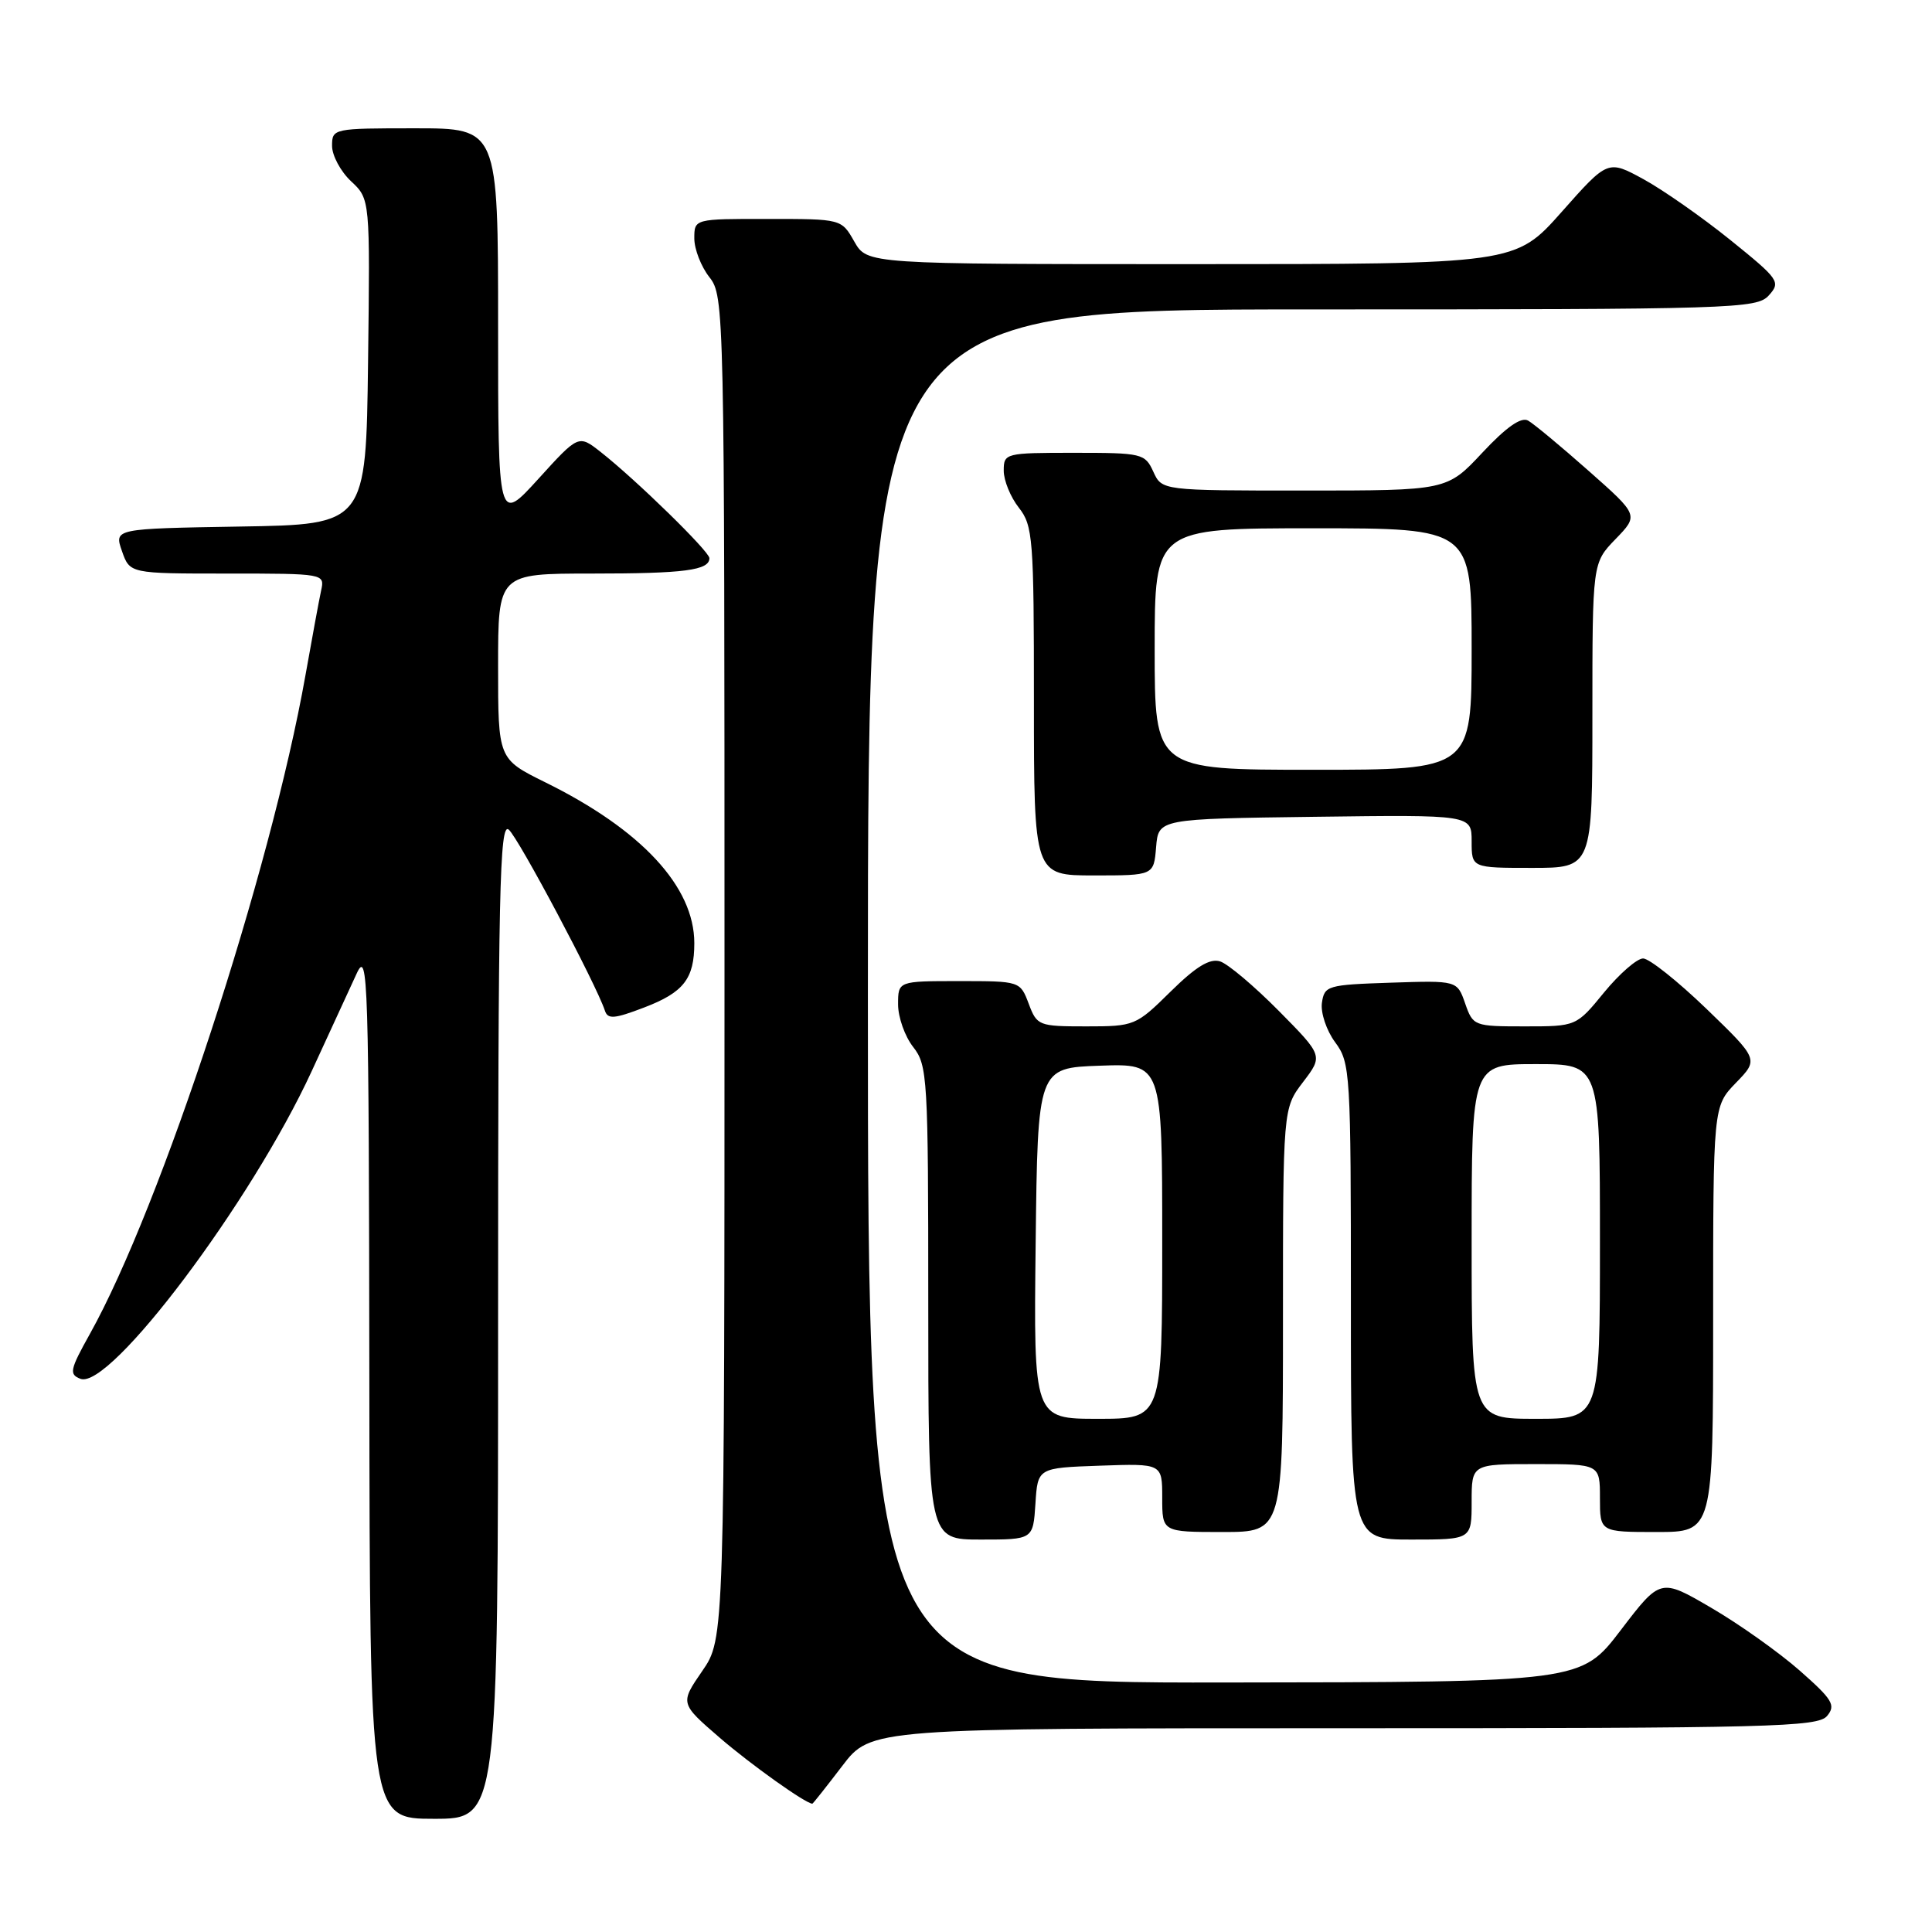 <?xml version="1.0" encoding="UTF-8" standalone="no"?>
<!DOCTYPE svg PUBLIC "-//W3C//DTD SVG 1.1//EN" "http://www.w3.org/Graphics/SVG/1.1/DTD/svg11.dtd" >
<svg xmlns="http://www.w3.org/2000/svg" xmlns:xlink="http://www.w3.org/1999/xlink" version="1.1" viewBox="0 0 256 256">
 <g >
 <path fill="currentColor"
d=" M 66.00 174.88 C 66.00 118.06 66.20 108.92 67.41 109.93 C 68.68 110.98 79.01 130.44 80.15 133.91 C 80.53 135.08 81.38 135.02 85.35 133.50 C 90.59 131.50 92.00 129.69 92.00 124.97 C 92.00 117.50 85.01 109.95 72.25 103.66 C 66.00 100.57 66.00 100.57 66.00 88.29 C 66.00 76.00 66.00 76.00 78.42 76.00 C 90.69 76.00 94.00 75.57 94.00 73.96 C 94.00 73.07 84.28 63.57 79.58 59.88 C 76.66 57.59 76.66 57.59 71.33 63.46 C 66.00 69.32 66.00 69.32 66.00 43.16 C 66.00 17.00 66.00 17.00 55.00 17.00 C 44.15 17.00 44.00 17.03 44.00 19.33 C 44.00 20.60 45.13 22.72 46.52 24.02 C 49.04 26.38 49.04 26.38 48.77 47.94 C 48.50 69.50 48.50 69.50 31.81 69.77 C 15.12 70.05 15.12 70.05 16.16 73.02 C 17.20 76.00 17.20 76.00 30.12 76.00 C 42.99 76.00 43.04 76.01 42.55 78.25 C 42.28 79.49 41.35 84.55 40.47 89.50 C 35.85 115.55 21.33 159.91 11.90 176.77 C 9.26 181.50 9.13 182.11 10.66 182.70 C 14.57 184.20 33.31 159.27 41.29 141.96 C 43.68 136.76 46.37 130.93 47.26 129.00 C 48.77 125.73 48.88 129.30 48.94 183.25 C 49.00 241.00 49.00 241.00 57.50 241.00 C 66.00 241.00 66.00 241.00 66.00 174.88 Z  M 111.60 234.00 C 115.41 229.00 115.41 229.00 178.08 229.00 C 234.73 229.00 240.88 228.84 242.10 227.37 C 243.28 225.95 242.83 225.20 238.48 221.37 C 235.74 218.96 230.47 215.21 226.76 213.05 C 220.02 209.11 220.02 209.11 214.76 216.00 C 209.50 222.89 209.50 222.89 162.25 222.94 C 115.00 223.00 115.00 223.00 115.00 132.00 C 115.00 41.00 115.00 41.00 173.85 41.00 C 229.97 41.00 232.77 40.91 234.38 39.14 C 235.98 37.36 235.75 37.02 229.28 31.80 C 225.55 28.79 220.37 25.17 217.78 23.75 C 213.05 21.17 213.05 21.17 206.92 28.09 C 200.79 35.00 200.79 35.00 157.85 35.00 C 114.91 35.00 114.91 35.00 113.20 32.01 C 111.50 29.01 111.50 29.01 101.75 29.01 C 92.00 29.00 92.00 29.00 92.00 31.59 C 92.00 33.02 92.90 35.33 94.00 36.73 C 95.97 39.23 96.00 40.78 96.00 128.20 C 96.00 217.14 96.00 217.14 93.05 221.42 C 90.10 225.71 90.10 225.71 95.38 230.27 C 99.52 233.84 106.73 238.97 107.64 239.00 C 107.72 239.00 109.50 236.75 111.60 234.00 Z  M 137.20 199.25 C 137.50 194.50 137.50 194.50 145.75 194.21 C 154.00 193.92 154.00 193.92 154.00 198.46 C 154.00 203.00 154.00 203.00 162.00 203.00 C 170.00 203.00 170.00 203.00 170.00 174.93 C 170.00 146.87 170.00 146.87 172.66 143.38 C 175.32 139.89 175.32 139.89 169.44 133.94 C 166.20 130.67 162.71 127.72 161.67 127.39 C 160.30 126.96 158.47 128.08 155.10 131.40 C 150.52 135.92 150.31 136.00 143.93 136.00 C 137.63 136.00 137.40 135.91 136.31 133.00 C 135.18 130.01 135.15 130.00 127.09 130.00 C 119.00 130.00 119.00 130.00 119.00 133.09 C 119.00 134.79 119.90 137.33 121.00 138.73 C 122.90 141.15 123.00 142.78 123.00 172.63 C 123.00 204.00 123.00 204.00 129.95 204.00 C 136.89 204.00 136.89 204.00 137.20 199.25 Z  M 195.00 199.00 C 195.00 194.00 195.00 194.00 203.50 194.00 C 212.00 194.00 212.00 194.00 212.00 198.50 C 212.00 203.00 212.00 203.00 219.50 203.00 C 227.00 203.00 227.00 203.00 227.00 174.80 C 227.00 146.60 227.00 146.60 230.02 143.48 C 233.04 140.37 233.04 140.37 226.12 133.68 C 222.31 130.01 218.53 127.00 217.72 127.00 C 216.91 127.00 214.58 129.03 212.55 131.50 C 208.87 136.00 208.87 136.00 202.03 136.00 C 195.32 136.00 195.18 135.95 194.14 132.96 C 193.08 129.92 193.08 129.92 184.29 130.21 C 175.88 130.49 175.49 130.60 175.16 132.89 C 174.98 134.20 175.76 136.54 176.91 138.10 C 178.93 140.82 179.00 142.05 179.00 172.46 C 179.00 204.00 179.00 204.00 187.00 204.00 C 195.00 204.00 195.00 204.00 195.00 199.00 Z  M 153.19 112.25 C 153.50 108.50 153.50 108.50 174.25 108.23 C 195.00 107.96 195.00 107.96 195.00 111.48 C 195.00 115.00 195.00 115.00 203.00 115.00 C 211.00 115.00 211.00 115.00 211.00 94.80 C 211.00 74.60 211.00 74.60 214.07 71.43 C 217.14 68.26 217.14 68.26 210.49 62.38 C 206.84 59.15 203.23 56.15 202.48 55.73 C 201.56 55.21 199.59 56.59 196.42 59.98 C 191.73 65.00 191.73 65.00 172.84 65.00 C 153.96 65.00 153.96 65.00 152.82 62.50 C 151.72 60.09 151.33 60.00 142.34 60.00 C 133.19 60.00 133.00 60.05 133.00 62.37 C 133.00 63.67 133.90 65.87 135.00 67.27 C 136.87 69.65 137.00 71.33 137.00 92.91 C 137.00 116.00 137.00 116.00 144.94 116.00 C 152.88 116.00 152.88 116.00 153.19 112.25 Z  M 137.23 164.75 C 137.50 141.50 137.50 141.50 145.75 141.21 C 154.00 140.92 154.00 140.92 154.00 164.46 C 154.00 188.00 154.00 188.00 145.48 188.00 C 136.96 188.00 136.96 188.00 137.23 164.75 Z  M 195.00 164.50 C 195.00 141.00 195.00 141.00 203.50 141.00 C 212.00 141.00 212.00 141.00 212.00 164.50 C 212.00 188.00 212.00 188.00 203.50 188.00 C 195.00 188.00 195.00 188.00 195.00 164.50 Z  M 153.00 86.00 C 153.00 70.00 153.00 70.00 174.00 70.00 C 195.00 70.00 195.00 70.00 195.00 86.00 C 195.00 102.00 195.00 102.00 174.00 102.00 C 153.00 102.00 153.00 102.00 153.00 86.00 Z "/>
</g>
</svg>